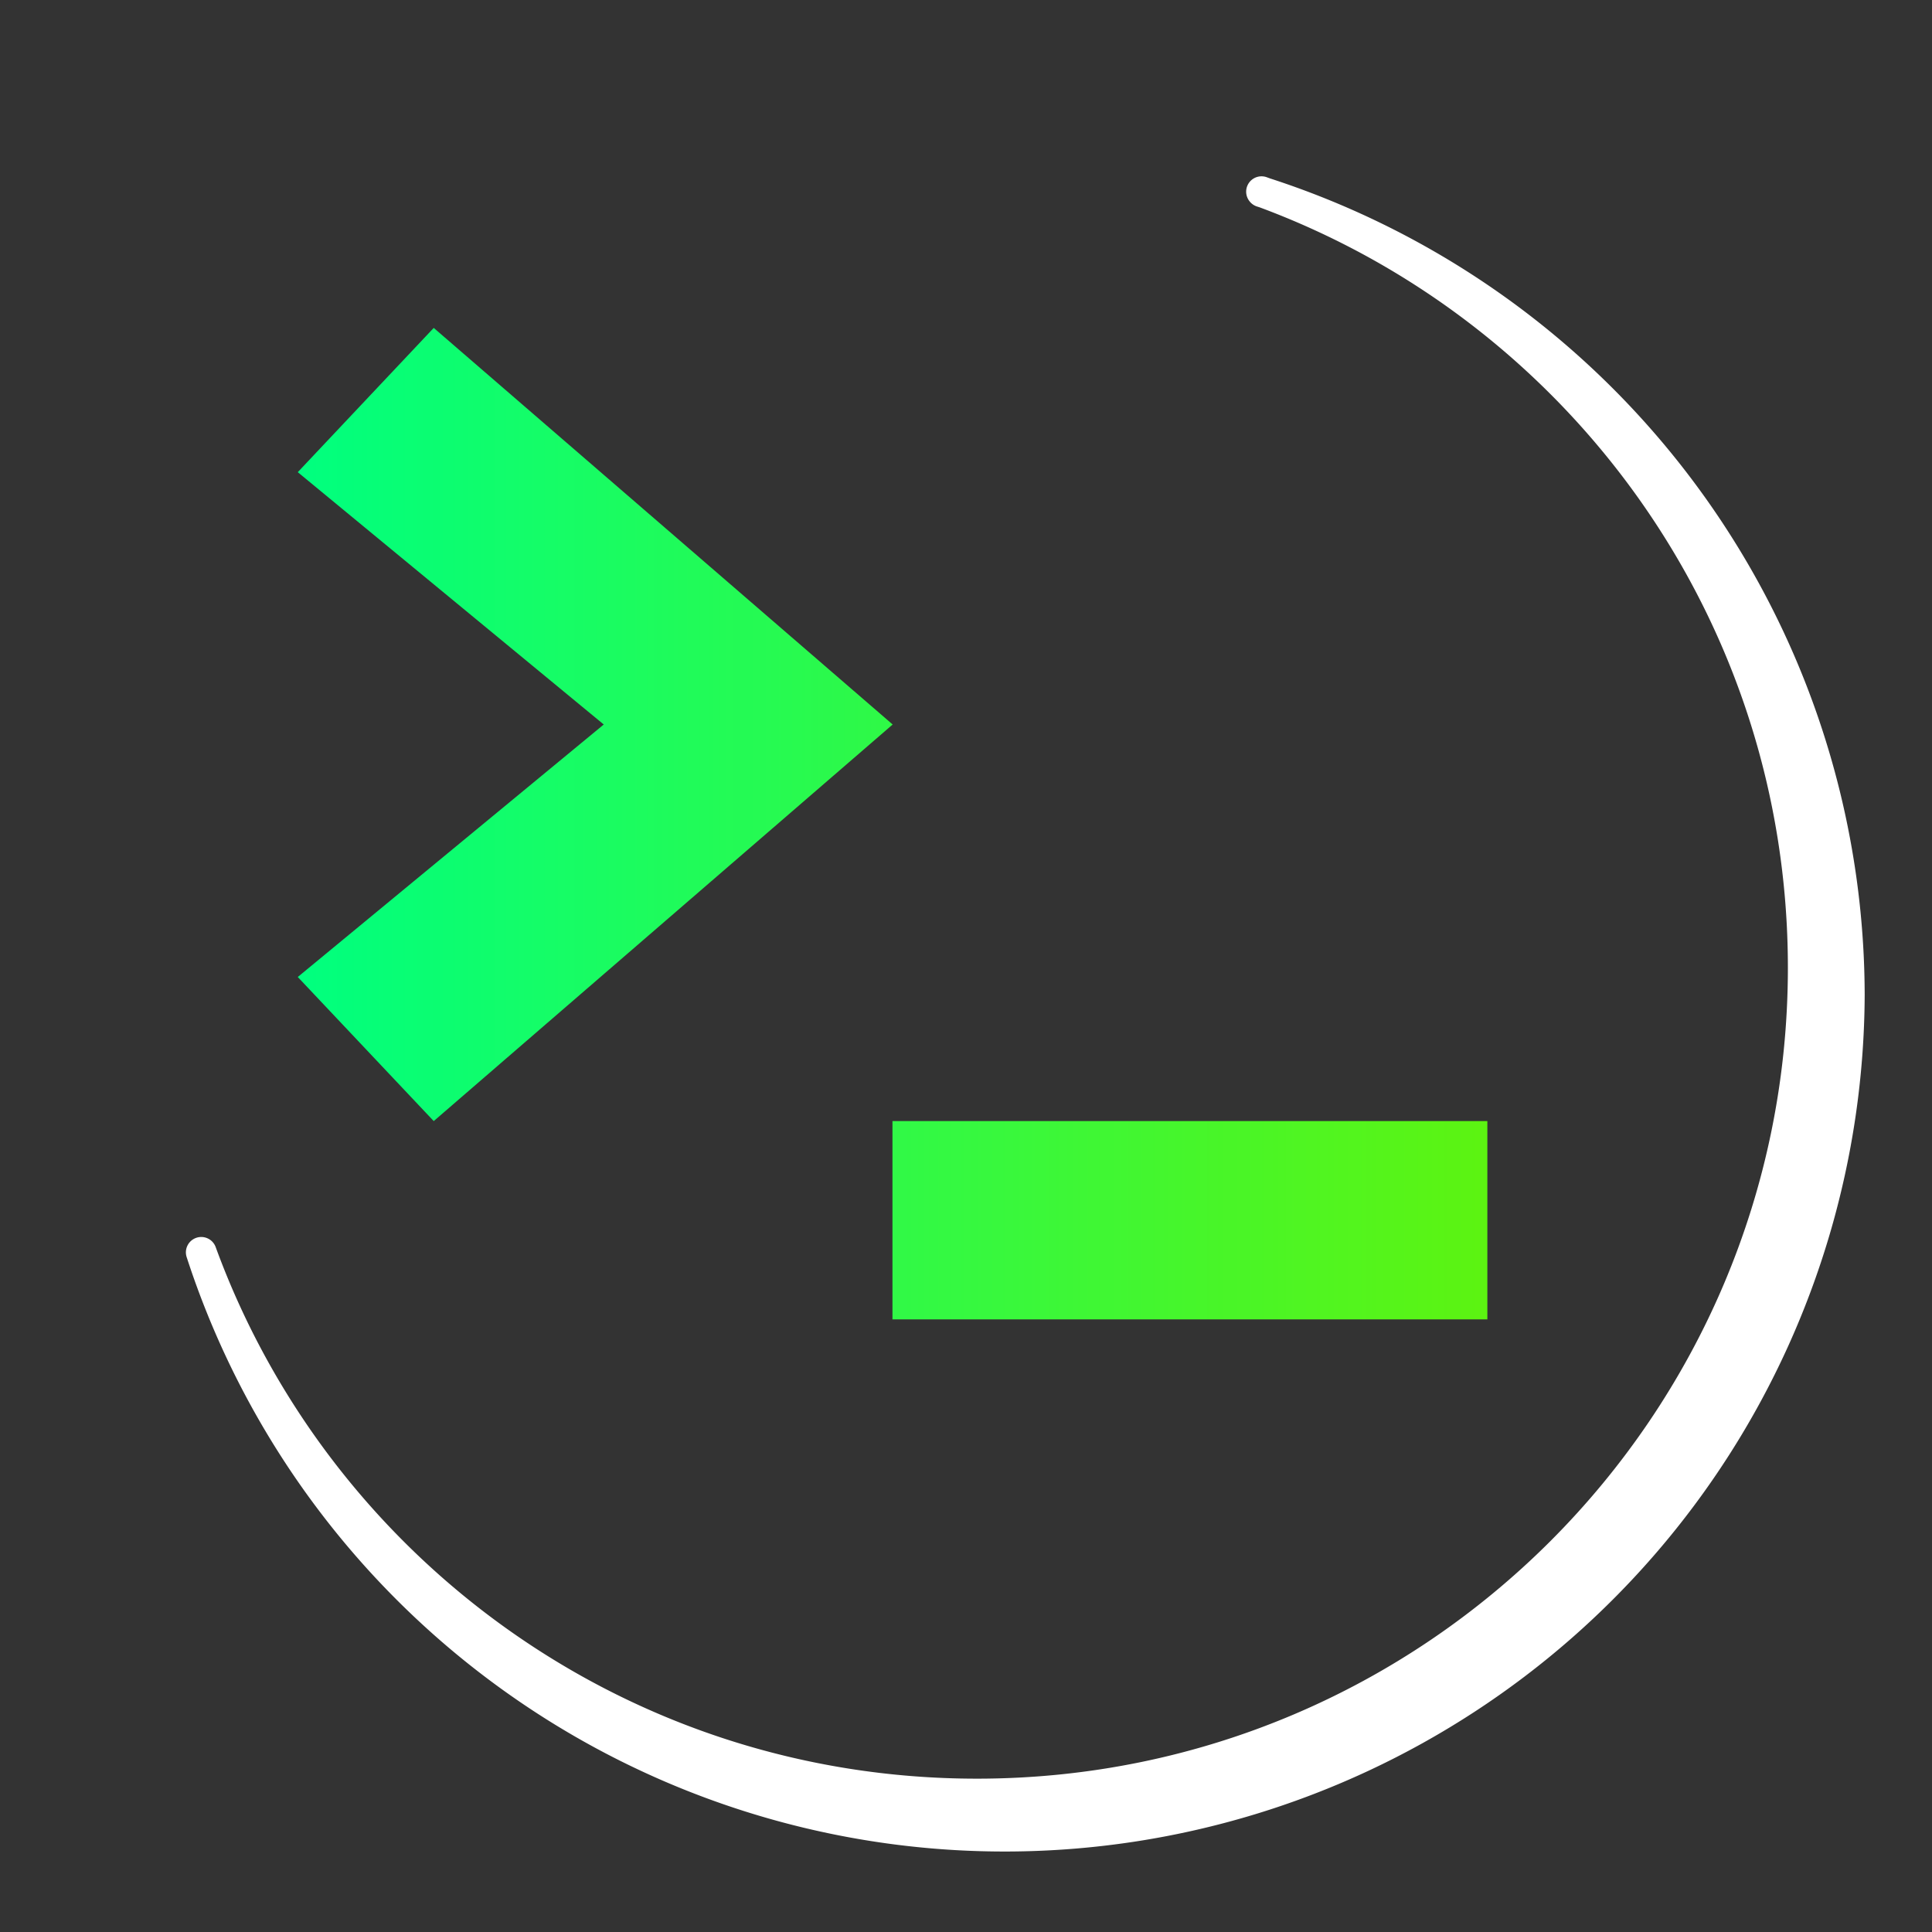 <svg xmlns="http://www.w3.org/2000/svg" xmlns:xlink="http://www.w3.org/1999/xlink" viewBox="0 0 48 48"><rect x="0" y="0" width="48" height="48" fill="#333333" stroke="none"/><defs><linearGradient id="a"><stop offset="0" stop-color="#00ff7f"/><stop offset="1" stop-color="#5fff0f" stop-opacity=".941"/></linearGradient><linearGradient xlink:href="#a" id="b" x1="7.398" y1="20.463" x2="36.953" y2="20.463" gradientUnits="userSpaceOnUse"/></defs><path d="M31.342 4.762c7.86 2.878 13.459 10.418 13.459 19.28 0 11.338-9.189 20.53-20.53 20.53-8.858 0-16.398-5.598-19.271-13.458a20.986 20.986 0 0 0 40.946-6.387 20.986 20.986 0 0 0-14.6-19.96z" stroke-linejoin="round" stroke-linecap="round" stroke-width=".763" stroke="#fff" fill="#fff"/><path d="M36.953 32.78v-4.927h-14.78v4.927zm-26.177-4.927l-3.378-3.58L15 18l-7.602-6.269 3.378-3.584L22.178 18zm0 0" paint-order="markers stroke fill" fill="url(#b)"/></svg>